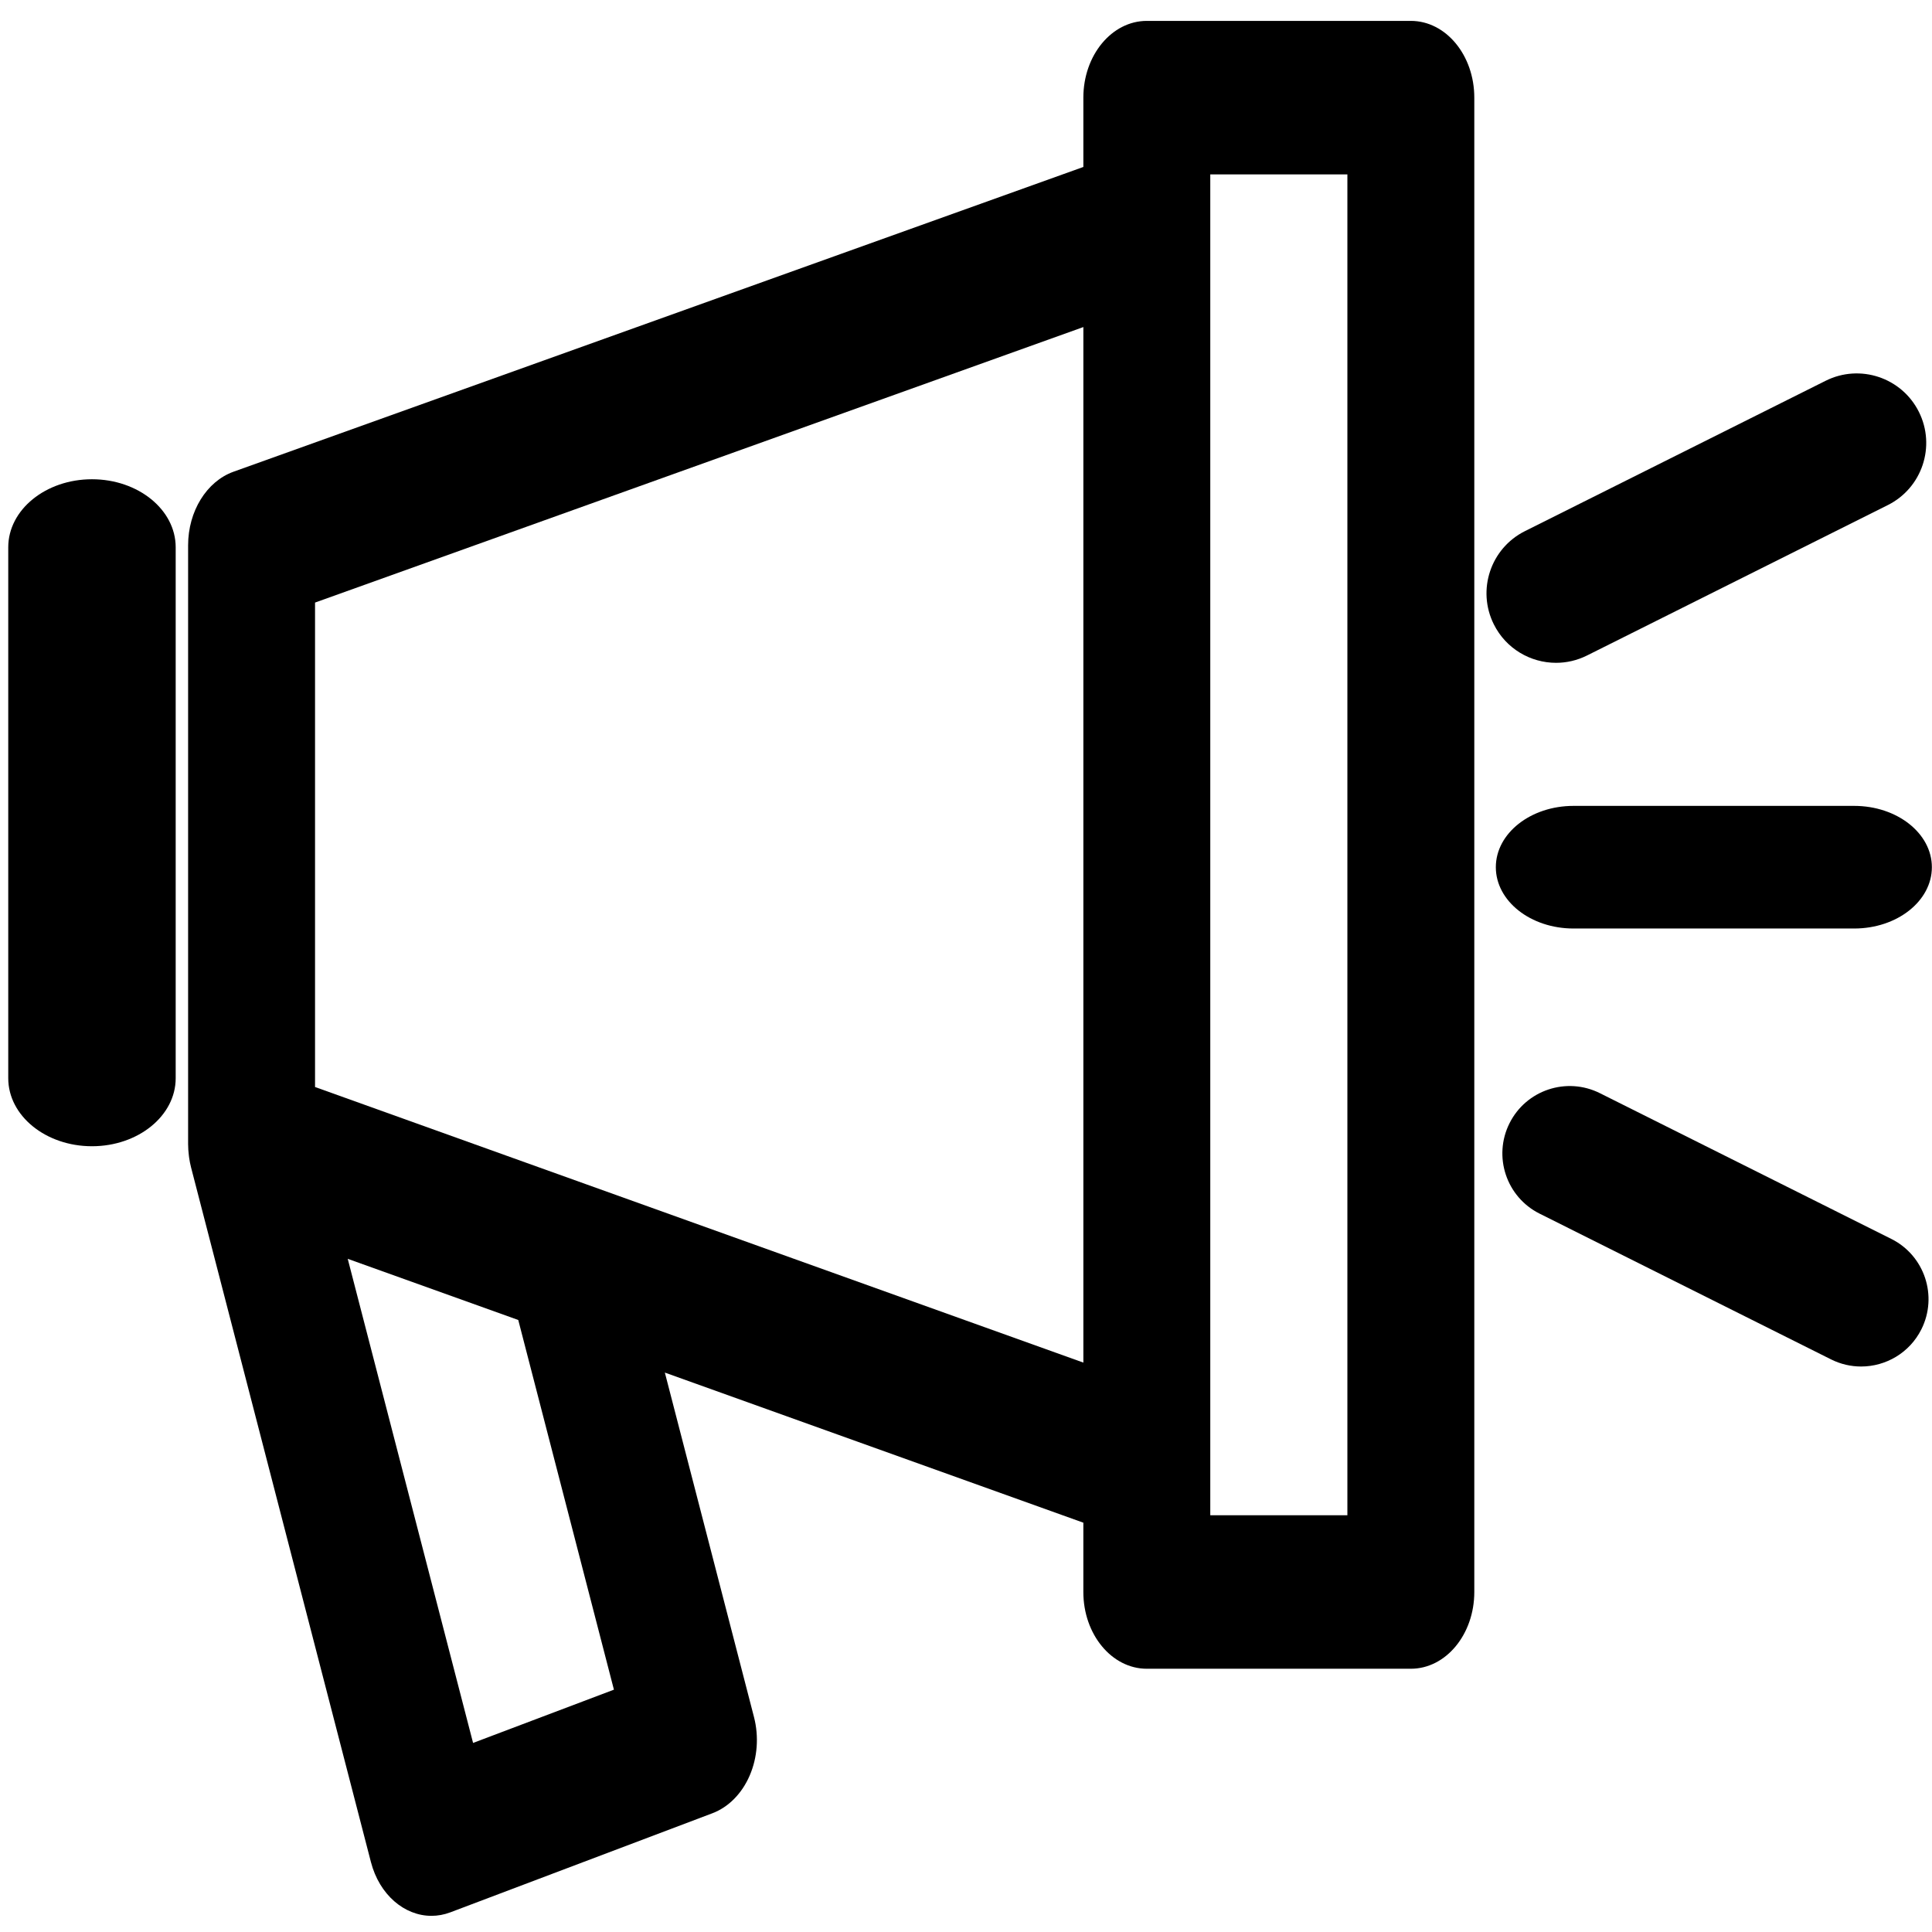 <?xml version="1.0" encoding="UTF-8" standalone="no"?>
<!DOCTYPE svg >
<svg xmlns="http://www.w3.org/2000/svg" xmlns:xlink="http://www.w3.org/1999/xlink" version="1.1" width="1080" height="1080" viewBox="0 0 1080 1080" xml:space="preserve">
    <desc>Created with Fabric.js 5.2.4</desc>
    <defs></defs>
    <g transform="matrix(1 0 0 1 540 540)" id="0fc8d175-f3c5-46d6-abd2-60e3fea12aa8">
        <rect style="stroke: none; stroke-width: 1; stroke-dasharray: none; stroke-linecap: butt; stroke-dashoffset: 0; stroke-linejoin: miter; stroke-miterlimit: 4; fill: rgb(255,255,255); fill-rule: nonzero; opacity: 1; visibility: hidden;" vector-effect="non-scaling-stroke" x="-540" y="-540" rx="0" ry="0" width="1080" height="1080" />
    </g>
    <g transform="matrix(1 0 0 1 540 540)" id="499ef617-da27-4dc4-ae89-d7dfe28a1593"></g>
    <g transform="matrix(6.24 0 0 5.07 51.41 454.33)">
        <path style="stroke: none; stroke-width: 1; stroke-dasharray: none; stroke-linecap: butt; stroke-dashoffset: 0; stroke-linejoin: miter; stroke-miterlimit: 4; fill: rgb(0,0,0); fill-rule: nonzero; opacity: 1;" vector-effect="non-scaling-stroke" transform=" translate(-7.5, -105.98)" d="M 7.5 69.21 C 3.358 69.21 0 72.568 0 76.71 L 0 135.25 C 0 139.392 3.358 142.75 7.5 142.75 C 11.642 142.75 15 139.392 15 135.25 L 15 76.71 C 15 72.568 11.642 69.21 7.5 69.21 z" stroke-linecap="round" />
    </g>
    <g transform="matrix(4.73 0 0 5.72 464.63 541.3)">
        <path style="stroke: none; stroke-width: 1; stroke-dasharray: none; stroke-linecap: butt; stroke-dashoffset: 0; stroke-linejoin: miter; stroke-miterlimit: 4; fill: rgb(0,0,0); fill-rule: nonzero; opacity: 1;" vector-effect="non-scaling-stroke" transform=" translate(-97.92, -118.05)" d="M 166.428 25.459 L 135.224 25.459 C 131.082 25.459 127.724 28.817 127.724 32.959 L 127.724 39.734 L 27.289 69.517 C 24.105 70.461 21.921 73.387 21.921 76.707 L 21.921 135.219 C 21.919 135.594 21.955 135.972 22.011 136.351 C 22.021 136.421 22.031 136.491 22.043 136.56 C 22.099 136.87 22.167 137.18 22.264 137.488 L 43.525 205.388 C 44.529 208.595 47.488 210.649 50.68 210.649 C 51.421 210.649 52.175 210.538 52.92 210.305 L 83.881 200.624 C 85.78 200.03 87.365 198.706 88.287 196.944 C 89.21 195.182 89.394 193.125 88.8 191.226 L 78.264 157.557 L 127.723 172.227 L 127.723 179.001 C 127.723 183.143 131.081 186.501 135.223 186.501 L 166.427 186.501 C 170.569 186.501 173.927 183.143 173.927 179.001 L 173.927 32.959 C 173.928 28.817 170.57 25.459 166.428 25.459 z M 72.245 188.546 L 55.599 193.751 L 40.785 146.44 L 60.939 152.417 L 72.245 188.546 z M 69.078 139.187 C 69.057 139.181 69.035 139.174 69.014 139.168 L 36.922 129.649 L 36.922 82.306 L 127.725 55.38 L 127.725 156.582 L 69.078 139.187 z M 158.928 171.502 L 142.724 171.502 L 142.724 166.629 L 142.724 45.333 L 142.724 40.46 L 158.928 40.46 L 158.928 171.502 z" stroke-linecap="round" />
    </g>
    <g transform="matrix(5.02 0 0 5.02 958.94 685.48)">
        <path style="stroke: none; stroke-width: 1; stroke-dasharray: none; stroke-linecap: butt; stroke-dashoffset: 0; stroke-linejoin: miter; stroke-miterlimit: 4; fill: rgb(0,0,0); fill-rule: nonzero; opacity: 1;" vector-effect="non-scaling-stroke" transform=" translate(-205.38, -146.56)" d="M 224.962 147.969 L 192.51 131.74 C 188.804 129.889 184.3 131.388 182.447 135.094 C 180.594 138.799 182.096 143.304 185.801 145.157 L 218.253 161.386 C 219.33 161.925 220.474 162.179 221.602 162.179 C 224.353 162.179 227.002 160.66 228.316 158.032 C 230.168 154.327 228.666 149.822 224.962 147.969 z" stroke-linecap="round" />
    </g>
    <g transform="matrix(5.18 0 0 5.18 953.86 289.65)">
        <path style="stroke: none; stroke-width: 1; stroke-dasharray: none; stroke-linecap: butt; stroke-dashoffset: 0; stroke-linejoin: miter; stroke-miterlimit: 4; fill: rgb(0,0,0); fill-rule: nonzero; opacity: 1;" vector-effect="non-scaling-stroke" transform=" translate(-205.38, -65.4)" d="M 189.161 81.012 C 190.288 81.012 191.433 80.757 192.509 80.218 L 224.962 63.991 C 228.667 62.138 230.169 57.634 228.316 53.929 C 226.464 50.224 221.958 48.722 218.254 50.575 L 185.801 66.802 C 182.096 68.655 180.594 73.159 182.447 76.864 C 183.761 79.493 186.41 81.012 189.161 81.012 z" stroke-linecap="round" />
    </g>
    <g transform="matrix(5.79 0 0 4.57 958.06 484.77)">
        <path style="stroke: none; stroke-width: 1; stroke-dasharray: none; stroke-linecap: butt; stroke-dashoffset: 0; stroke-linejoin: miter; stroke-miterlimit: 4; fill: rgb(0,0,0); fill-rule: nonzero; opacity: 1;" vector-effect="non-scaling-stroke" transform=" translate(-215.06, -105.98)" d="M 228.608 98.48 L 201.51 98.48 C 197.368 98.48 194.01 101.838 194.01 105.98 C 194.01 110.122 197.368 113.48 201.51 113.48 L 228.608 113.48 C 232.75 113.48 236.108 110.122 236.108 105.98 C 236.108 101.837 232.75 98.48 228.608 98.48 z" stroke-linecap="round" />
    </g>
</svg>